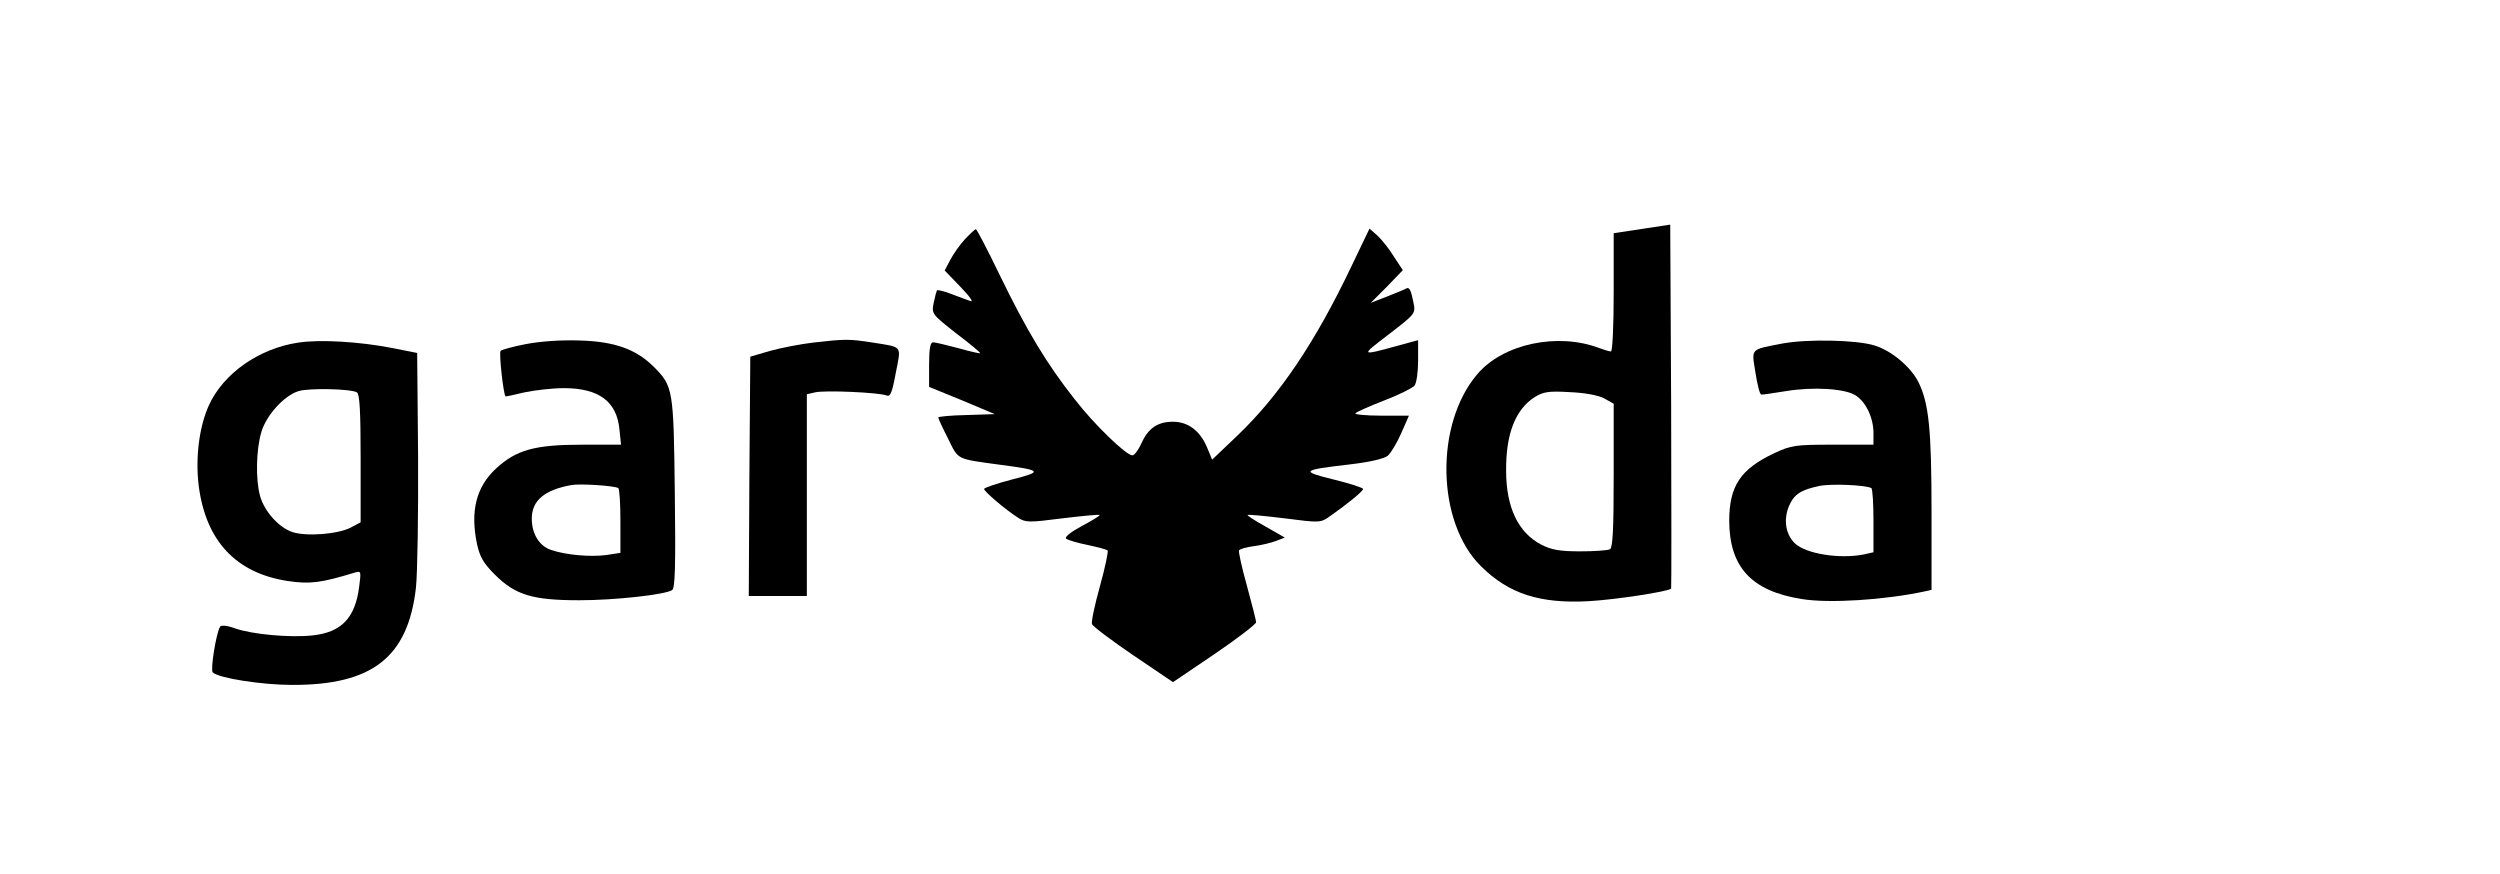<?xml version="1.0" standalone="no"?>
<!DOCTYPE svg PUBLIC "-//W3C//DTD SVG 20010904//EN"
 "http://www.w3.org/TR/2001/REC-SVG-20010904/DTD/svg10.dtd">
<svg version="1.0" xmlns="http://www.w3.org/2000/svg"
 width="818pt" height="286pt" viewBox="0 0 818 286" fill="currentColor"
 preserveAspectRatio="xMidYMid meet">

<g transform="translate(0,286) scale(0.1,-0.1)"
 stroke="none">
<path d="M5373 2111 l-93 -14 0 -194 c0 -113 -4 -193 -9 -193 -5 0 -22 5 -38
11 -136 52 -315 14 -399 -85 -140 -164 -134 -485 12 -629 91 -90 192 -123 354
-114 86 5 257 31 268 41 1 2 1 270 0 597 l-3 594 -92 -14z m-125 -554 l32 -18
0 -234 c0 -176 -3 -236 -12 -242 -7 -4 -51 -7 -98 -7 -67 0 -94 5 -127 22 -75
39 -115 121 -115 242 -1 121 31 201 94 241 28 17 45 20 113 16 49 -2 93 -10
113 -20z"/>
<path d="M3158 2078 c-16 -17 -38 -48 -48 -67 l-19 -36 52 -54 c30 -31 44 -51
32 -46 -11 4 -39 14 -62 23 -23 9 -44 14 -47 12 -2 -3 -7 -21 -11 -41 -7 -36
-6 -37 74 -100 45 -34 80 -63 78 -65 -1 -1 -34 6 -72 17 -38 10 -75 19 -82 19
-9 0 -13 -21 -13 -73 l0 -73 108 -44 107 -45 -92 -3 c-51 -1 -93 -5 -93 -8 0
-3 14 -34 32 -69 35 -71 25 -66 173 -86 135 -18 138 -22 36 -48 -50 -13 -91
-27 -91 -31 0 -8 69 -67 111 -94 25 -16 36 -16 145 -2 66 8 120 13 122 11 2
-2 -24 -18 -58 -36 -34 -18 -57 -36 -52 -41 5 -5 36 -14 70 -21 33 -7 63 -15
66 -18 3 -3 -8 -56 -25 -117 -17 -61 -29 -117 -26 -124 2 -7 63 -53 135 -102
l130 -88 136 92 c75 51 136 98 136 104 0 6 -14 60 -30 119 -17 60 -28 112 -26
116 3 5 25 11 49 14 24 3 56 11 72 17 l29 11 -63 36 c-34 19 -61 36 -59 38 2
2 56 -3 121 -11 117 -15 118 -15 150 8 56 39 107 81 107 88 0 4 -43 18 -96 31
-110 27 -106 31 49 49 69 8 116 19 128 29 10 9 30 42 44 74 l25 57 -92 0 c-51
0 -88 4 -83 8 6 5 48 24 95 42 47 18 91 40 98 48 7 9 12 44 12 83 l0 66 -62
-17 c-129 -35 -128 -36 -34 36 87 67 88 68 81 103 -8 42 -14 53 -24 47 -4 -3
-32 -14 -62 -26 l-54 -21 53 53 52 54 -29 44 c-15 25 -40 56 -54 69 l-26 23
-59 -123 c-118 -248 -235 -422 -373 -554 l-83 -79 -17 41 c-23 54 -62 83 -111
83 -50 0 -81 -21 -103 -70 -10 -22 -23 -40 -30 -40 -20 0 -125 101 -189 184
-91 115 -158 227 -244 404 -40 83 -76 152 -79 152 -3 0 -18 -14 -35 -32z"/>
<path d="M976 1739 c-128 -19 -244 -100 -292 -204 -32 -70 -45 -171 -34 -263
23 -182 122 -287 291 -313 73 -11 110 -6 218 27 23 7 23 6 16 -47 -13 -101
-58 -148 -152 -158 -73 -8 -197 3 -254 23 -27 10 -46 11 -49 5 -13 -21 -32
-141 -24 -149 19 -19 162 -41 259 -41 264 -1 380 91 406 318 5 48 8 241 7 428
l-3 340 -80 16 c-107 21 -237 29 -309 18z m192 -163 c9 -5 12 -65 12 -216 l0
-209 -32 -17 c-42 -22 -145 -30 -191 -15 -45 15 -92 68 -106 118 -15 54 -13
151 4 209 16 55 74 119 121 134 32 11 174 8 192 -4z"/>
<path d="M1720 1734 c-41 -8 -78 -18 -82 -22 -6 -6 9 -141 16 -149 0 -1 28 5
61 13 33 7 92 14 130 14 115 0 174 -44 182 -137 l5 -48 -128 0 c-154 0 -215
-17 -281 -78 -65 -60 -85 -140 -62 -248 9 -41 21 -62 58 -99 67 -67 124 -84
276 -84 117 0 279 18 304 33 10 6 12 77 9 317 -4 341 -5 350 -70 415 -58 57
-128 82 -243 85 -62 2 -129 -3 -175 -12z m303 -471 c4 -2 7 -51 7 -108 l0
-104 -46 -7 c-52 -7 -134 0 -182 17 -38 13 -62 53 -62 102 0 59 41 94 130 110
27 5 140 -2 153 -10z"/>
<path d="M2660 1739 c-41 -5 -104 -17 -140 -27 l-65 -19 -3 -391 -2 -392 95 0
95 0 0 330 0 330 26 6 c29 8 211 0 235 -10 12 -5 18 8 30 74 18 92 25 83 -81
100 -73 11 -84 11 -190 -1z"/>
<path d="M5832 1736 c-107 -21 -101 -14 -88 -96 6 -39 14 -71 19 -71 4 -1 40
5 79 11 89 15 195 9 230 -14 34 -22 58 -74 58 -123 l0 -38 -132 0 c-125 0
-137 -2 -193 -28 -110 -52 -147 -107 -147 -222 1 -151 73 -229 237 -255 90
-15 273 -3 403 25 l22 5 0 253 c0 275 -9 358 -43 427 -26 51 -90 104 -145 120
-59 18 -219 21 -300 6z m291 -473 c4 -2 7 -51 7 -107 l0 -103 -31 -7 c-80 -16
-190 2 -226 36 -30 29 -38 76 -20 121 17 40 39 54 100 67 39 8 152 3 170 -7z"/>
</g>
</svg>
